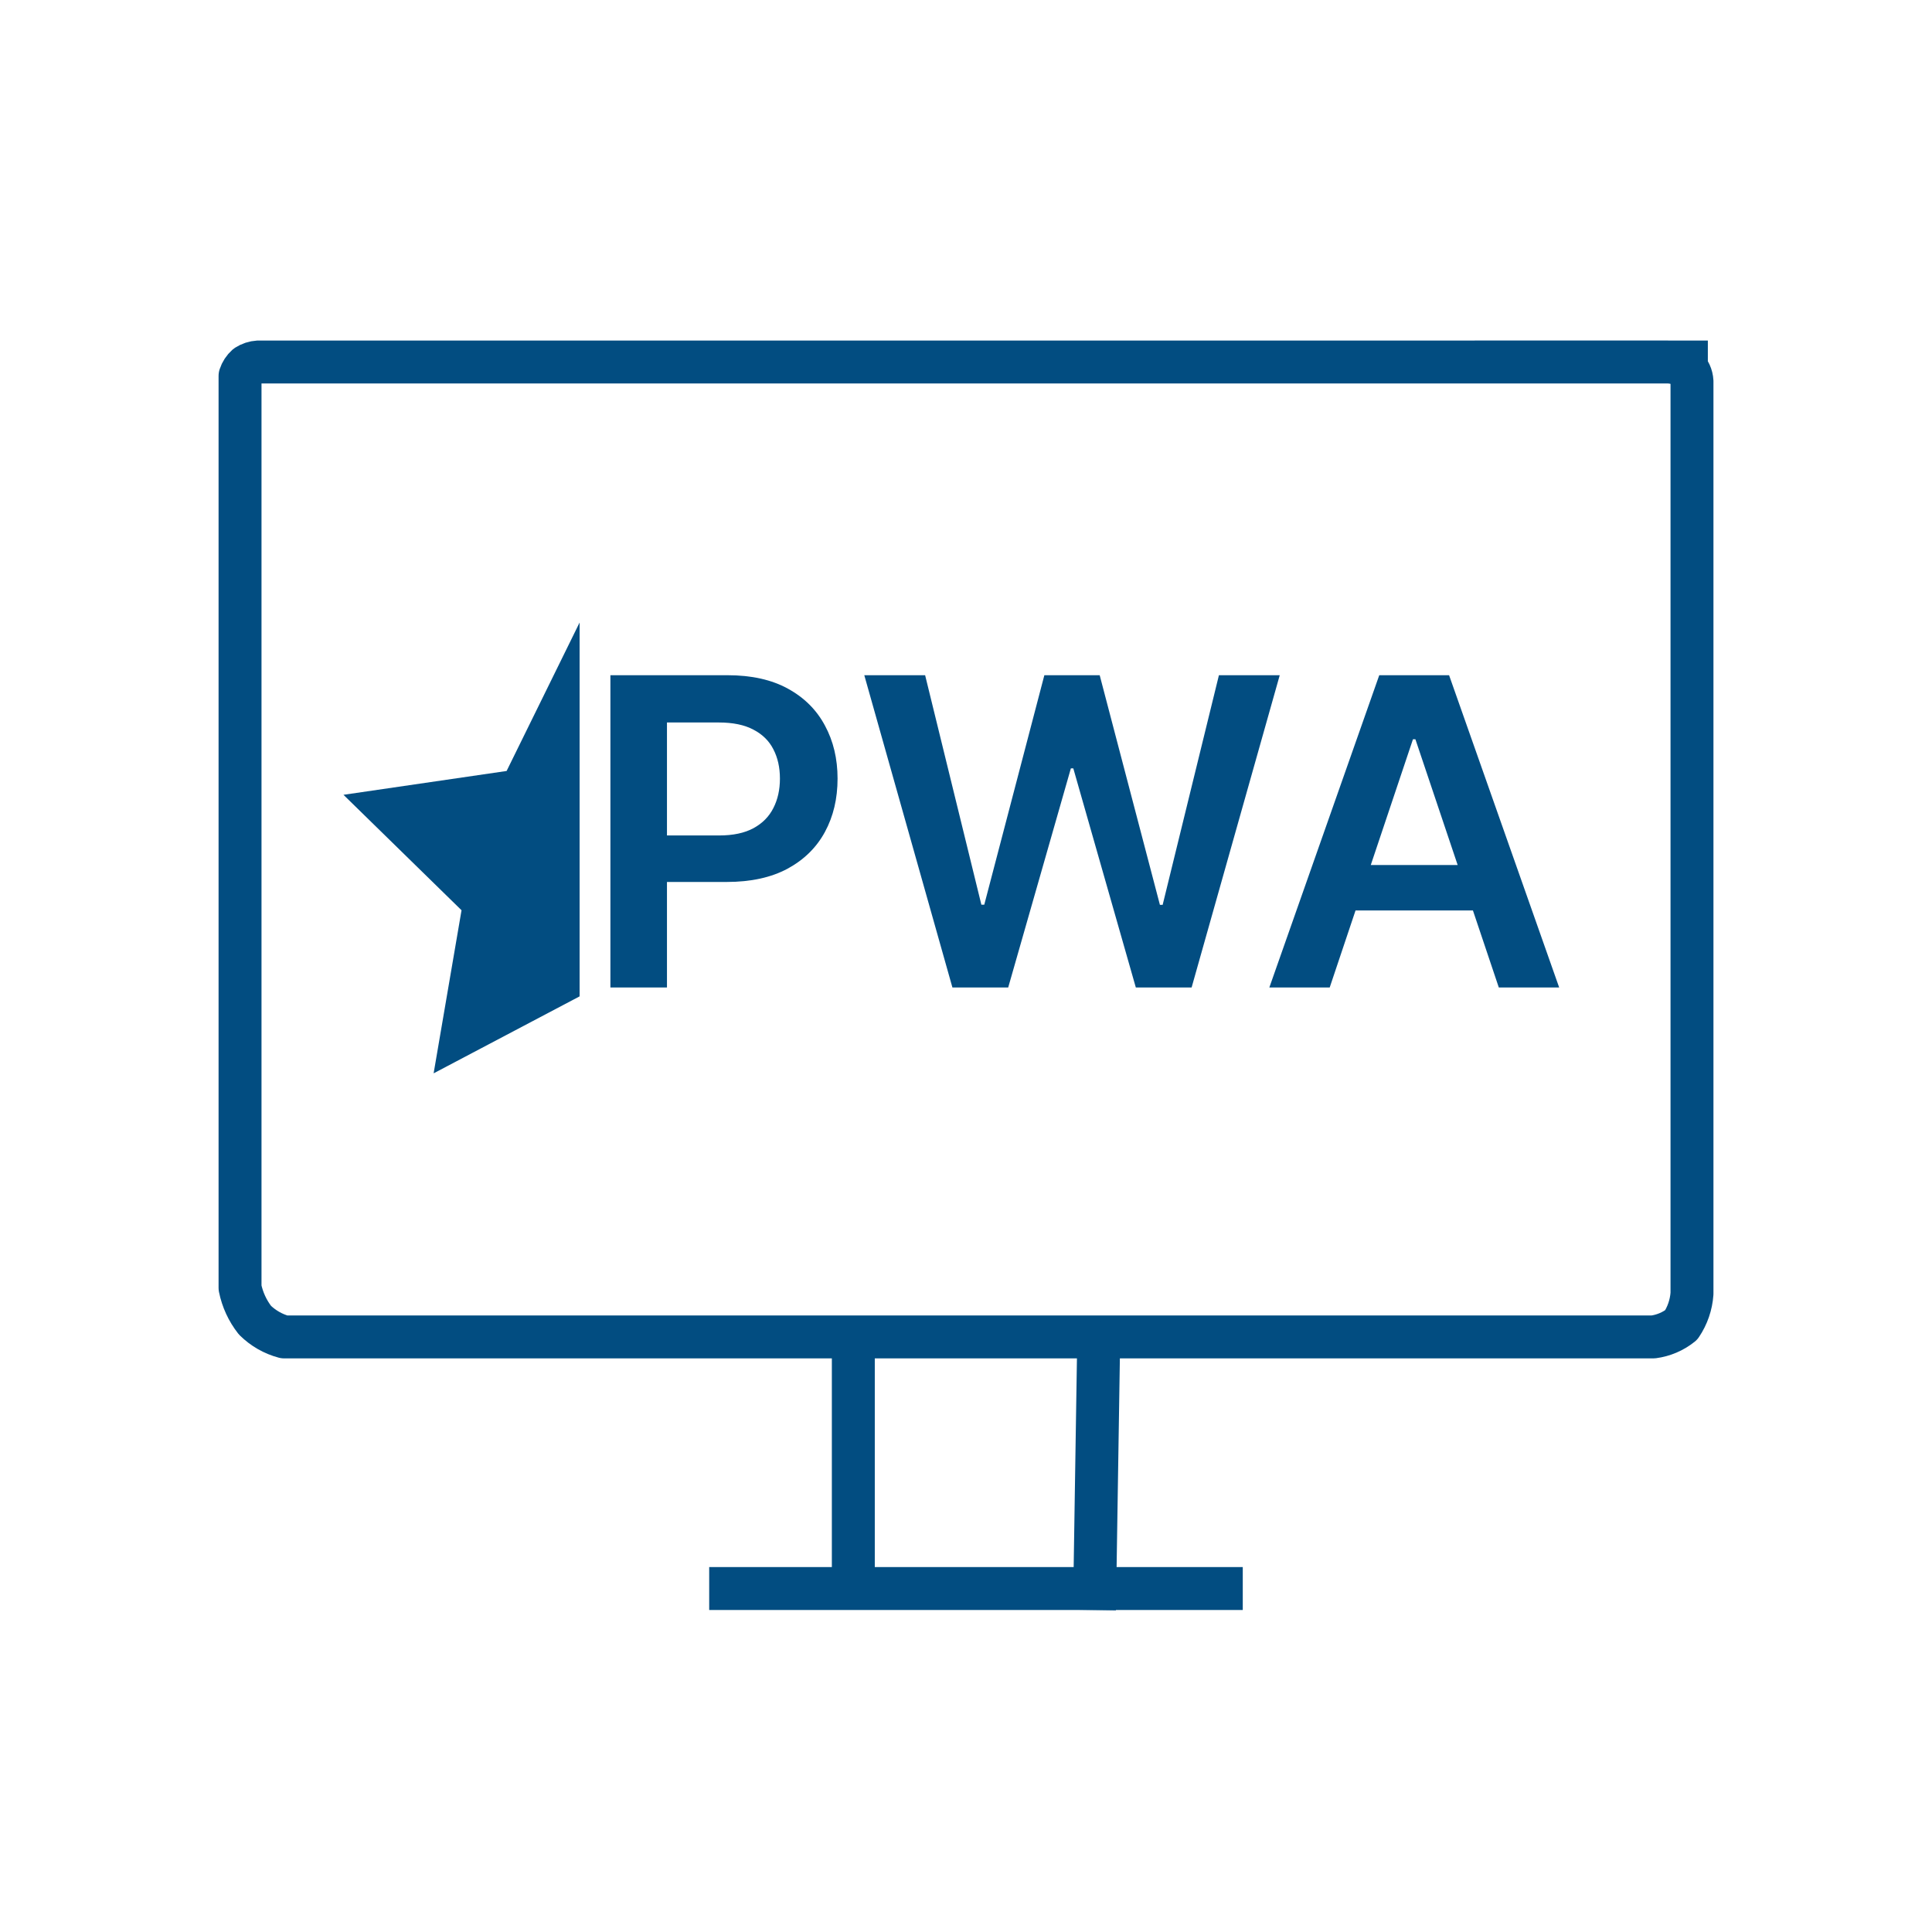 <svg width="90" height="90" viewBox="0 0 90 90" fill="none" xmlns="http://www.w3.org/2000/svg">
<path d="M78.558 16.863H12.032C11.839 16.874 11.653 16.936 11.491 17.04C11.348 17.168 11.241 17.33 11.182 17.512V59.991C11.293 60.54 11.531 61.056 11.876 61.498C12.255 61.872 12.725 62.142 13.24 62.279H77.016C77.492 62.216 77.942 62.024 78.317 61.724C78.609 61.289 78.782 60.785 78.819 60.263V17.765C78.806 17.509 78.695 17.269 78.509 17.093C78.248 16.942 77.951 16.862 77.65 16.861H69.694" stroke="#024D81" stroke-width="2" stroke-linecap="square" stroke-linejoin="round"/>
<path d="M34.037 74H56.893" stroke="#024D81" stroke-width="2" stroke-linecap="square"/>
<path d="M39.751 72.857V62.572" stroke="#024D81" stroke-width="2" stroke-linecap="square"/>
<path d="M51 74L51.179 62.572" stroke="#024D81" stroke-width="2" stroke-linecap="square"/>
<path d="M23.6 35.915L16 37.025L21.5 42.403L20.2 50L27 46.415V29L23.6 35.915Z" fill="#024D81"/>
<path d="M28.435 46V31.454H33.889C35.007 31.454 35.944 31.663 36.702 32.08C37.464 32.496 38.039 33.069 38.428 33.798C38.821 34.523 39.017 35.347 39.017 36.27C39.017 37.203 38.821 38.031 38.428 38.756C38.035 39.48 37.455 40.051 36.688 40.467C35.92 40.879 34.976 41.085 33.854 41.085H30.239V38.919H33.499C34.152 38.919 34.687 38.805 35.104 38.578C35.52 38.351 35.828 38.038 36.027 37.641C36.231 37.243 36.332 36.786 36.332 36.27C36.332 35.754 36.231 35.299 36.027 34.906C35.828 34.513 35.518 34.208 35.097 33.99C34.68 33.767 34.142 33.656 33.484 33.656H31.07V46H28.435ZM44.367 46L40.262 31.454H43.096L45.716 42.144H45.851L48.65 31.454H51.228L54.033 42.151H54.161L56.782 31.454H59.615L55.51 46H52.911L49.999 35.794H49.885L46.966 46H44.367ZM61.943 46H59.131L64.251 31.454H67.504L72.632 46H69.82L65.935 34.438H65.821L61.943 46ZM62.035 40.297H69.706V42.413H62.035V40.297Z" fill="#024D81"/>
</svg>

